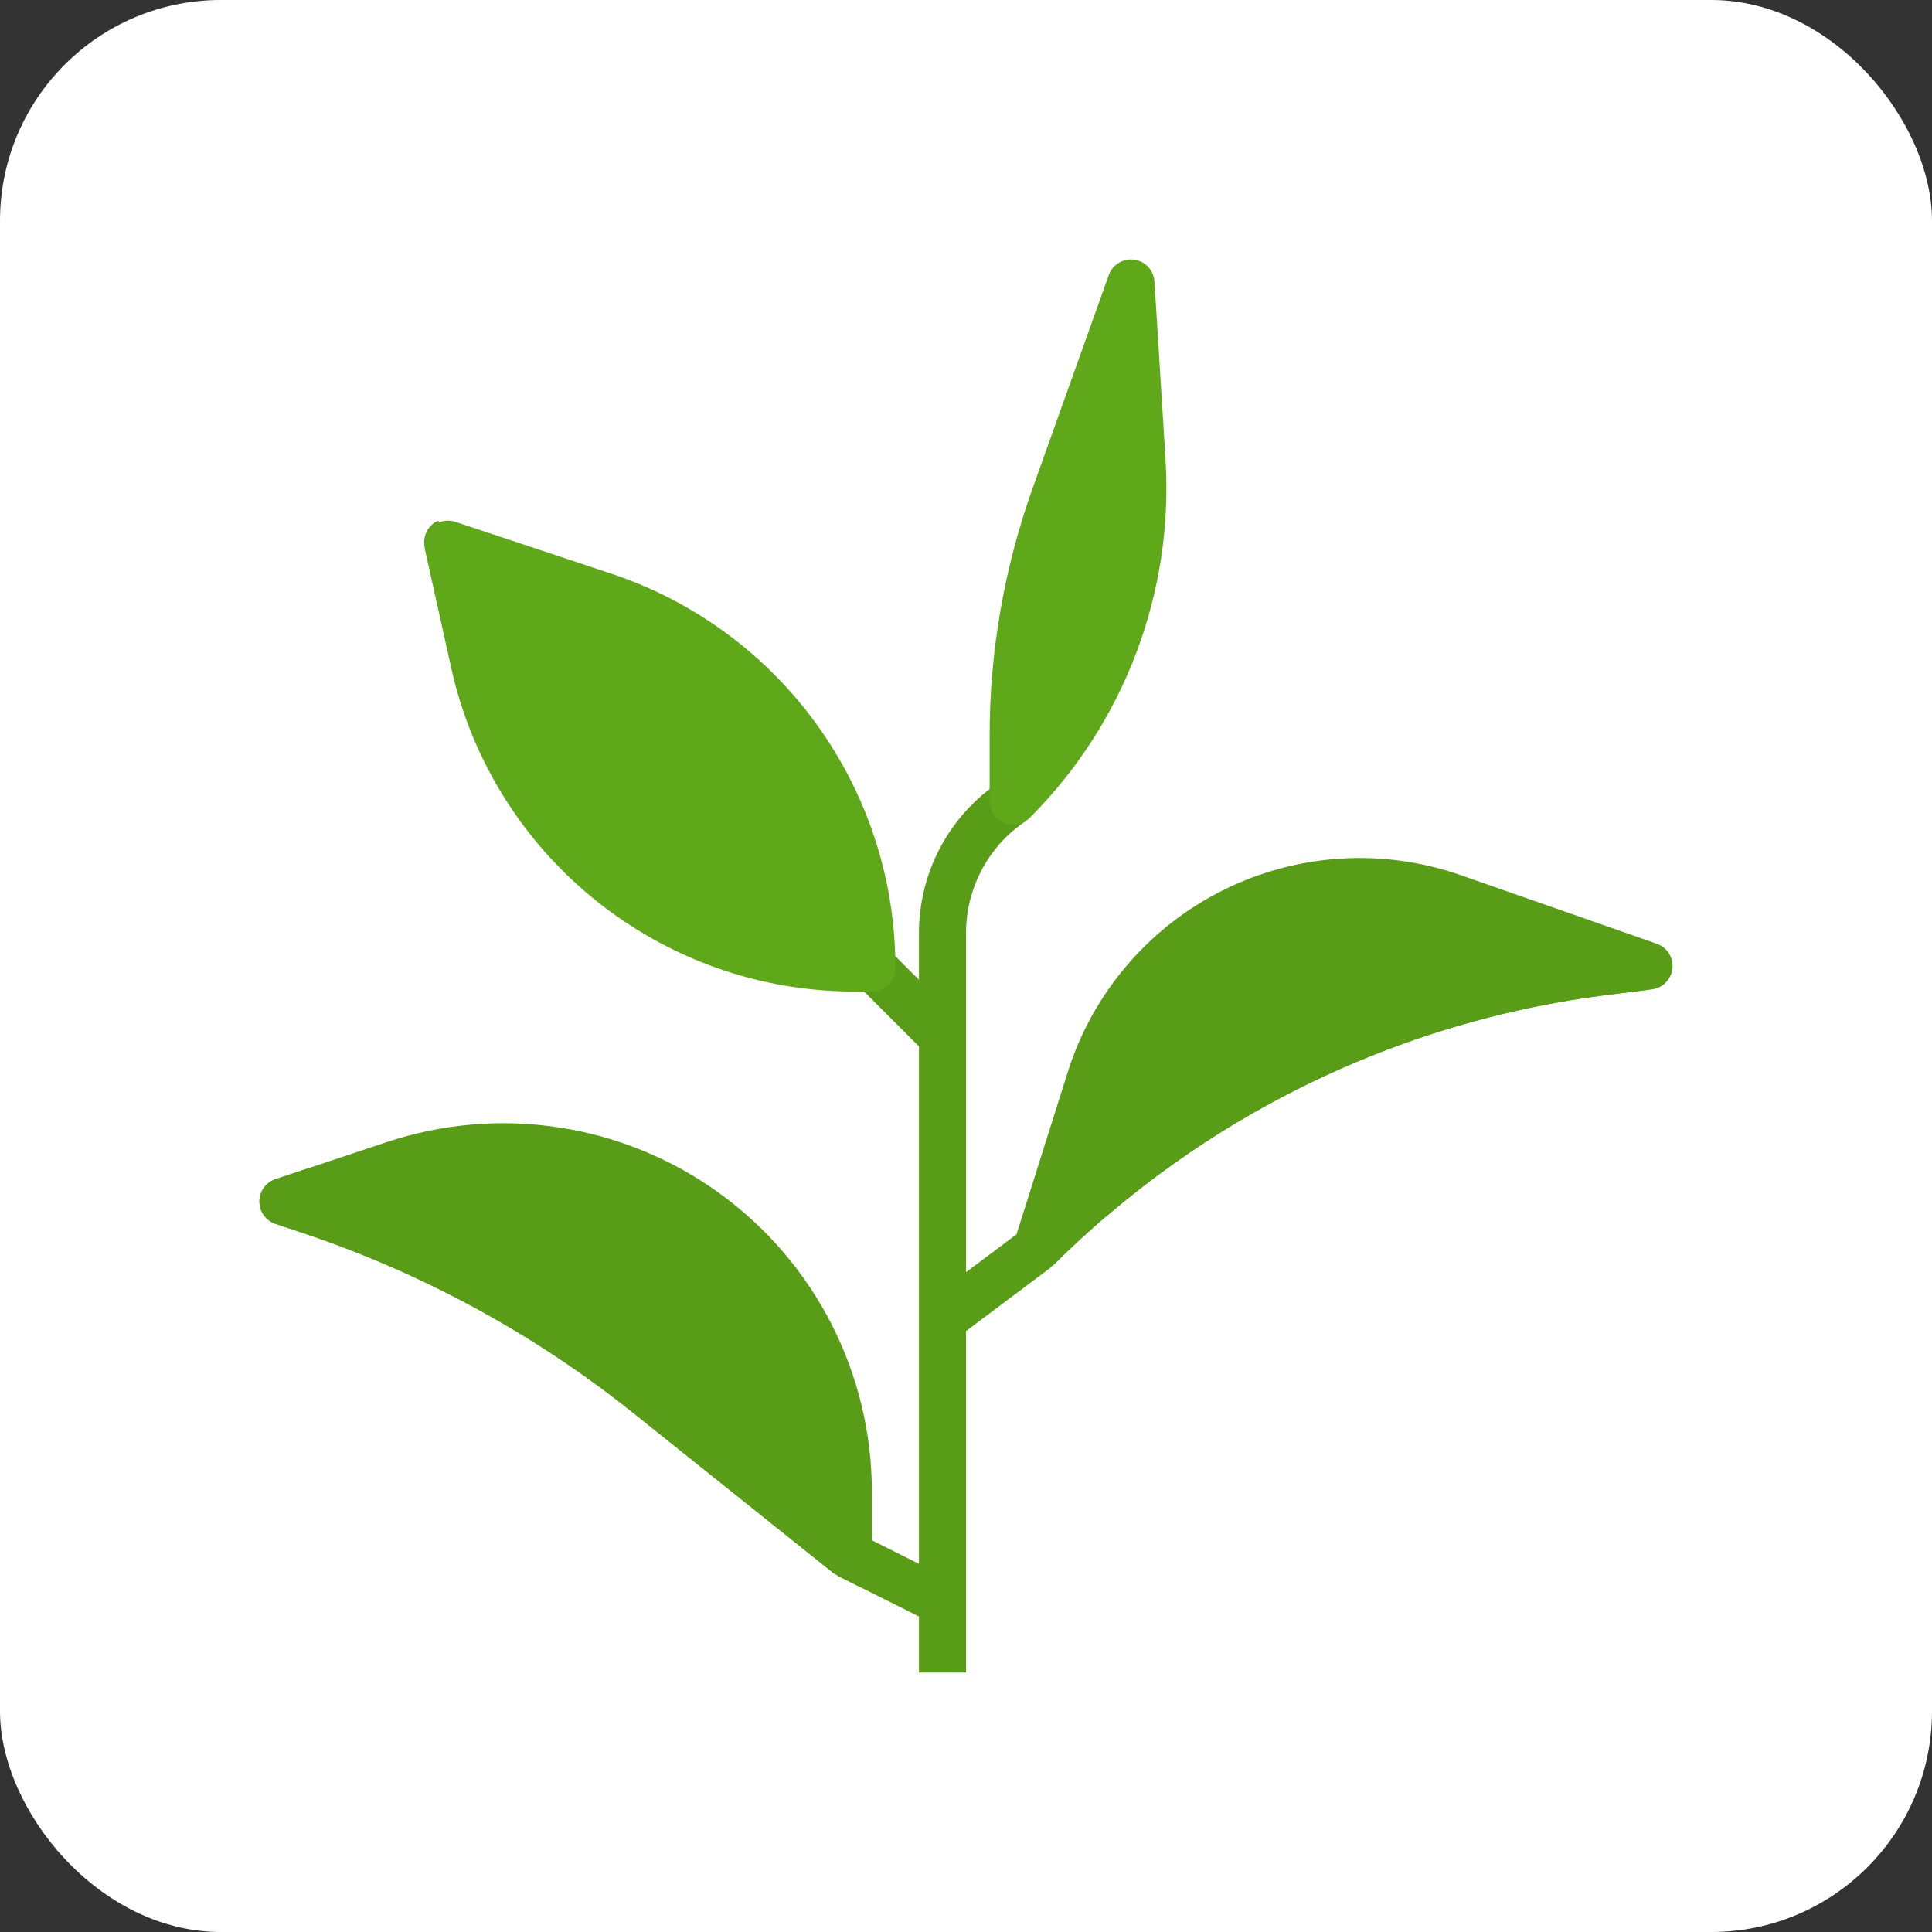 <svg width="700" height="700" viewBox="0 0 700 700" fill="none" xmlns="http://www.w3.org/2000/svg">
<rect x="0" y="0" width="700" height="700" fill="#333333" stroke="none"/>
<rect width="700" height="700" rx="80" fill="white"/>
<path d="M263.408 320.983C230.709 300.858 203.907 272.458 185.699 238.653L158.788 188.652C155.068 190.257 153.03 194.298 153.959 198.244L163.346 240.586C178.358 309.696 239.671 358.871 310.384 358.53H315.888C317.83 358.496 319.696 357.792 321.175 356.534L263.408 320.983Z" fill="#589C17"/>
<path d="M445.739 381.568C427.761 394.405 413.549 411.822 404.579 432.01L400.633 440.885C451.856 396.976 514.819 369.042 581.744 360.542L598.002 358.53H517.673C491.878 358.521 466.73 366.58 445.739 381.568V381.568Z" fill="#589C17"/>
<path d="M311.826 575.108L311.655 574.171C294.685 480.819 209.74 415.518 115.17 423.127L111.199 423.444L99.871 427.223C96.367 428.377 94 431.644 94 435.331C94 439.019 96.367 442.286 99.871 443.436L109.008 446.486C152.805 461.052 193.674 483.278 229.705 512.132L302.022 569.987C302.51 570.329 303.039 570.617 303.593 570.842L303.539 570.954L311.826 575.108Z" fill="#589C17"/>
<path d="M600.289 341.942L529.301 317.1C500.974 307.183 469.842 309.171 443.002 322.604C416.166 336.042 395.917 359.776 386.88 388.397L368.306 447.219L350.019 460.931V338.092C349.999 321.721 358.186 306.425 371.818 297.362L362.348 283.162C343.966 295.391 332.929 316.013 332.954 338.092V354.996L321.921 343.963L309.855 356.03L332.954 379.13V566.591L315.888 558.058V540.503C315.884 497.578 295.247 457.265 260.424 432.164C225.597 407.068 180.833 400.239 140.11 413.818L99.871 427.231C96.367 428.385 94 431.652 94 435.339C94 439.027 96.367 442.294 99.871 443.448L109.008 446.494C152.805 461.056 193.674 483.282 229.705 512.132L302.022 569.987C302.51 570.329 303.039 570.616 303.593 570.841L303.539 570.954L332.954 585.675V606H350.019V482.265L380.734 459.223L380.643 459.106C380.993 458.902 381.33 458.677 381.651 458.431C435.686 404.568 506.057 370.147 581.744 360.559L598.531 358.463C602.46 357.967 605.531 354.834 605.951 350.896C606.372 346.959 604.027 343.25 600.289 341.942Z" fill="#589C17"/>
<path d="M422.282 166.26L418.282 101.997C418.028 97.955 414.97 94.647 410.958 94.076C406.958 93.543 403.121 95.863 401.737 99.659L374.139 176.902C363.819 205.757 358.544 236.174 358.552 266.82V290.262C358.552 293.712 360.631 296.825 363.819 298.146C367.006 299.462 370.677 298.733 373.118 296.296C407.391 262.008 425.299 214.653 422.282 166.26Z" fill="#5FA819"/>
<path d="M221.451 207.843L164.992 189.072C162.075 188.096 158.859 188.767 156.572 190.826C154.288 192.888 153.288 196.017 153.959 199.022L163.346 241.364C178.374 310.452 239.684 359.607 310.384 359.261H315.888C320.6 359.261 324.421 355.441 324.421 350.728C324.475 285.885 282.977 228.305 221.451 207.843Z" fill="#5FA819"/>
</svg>
